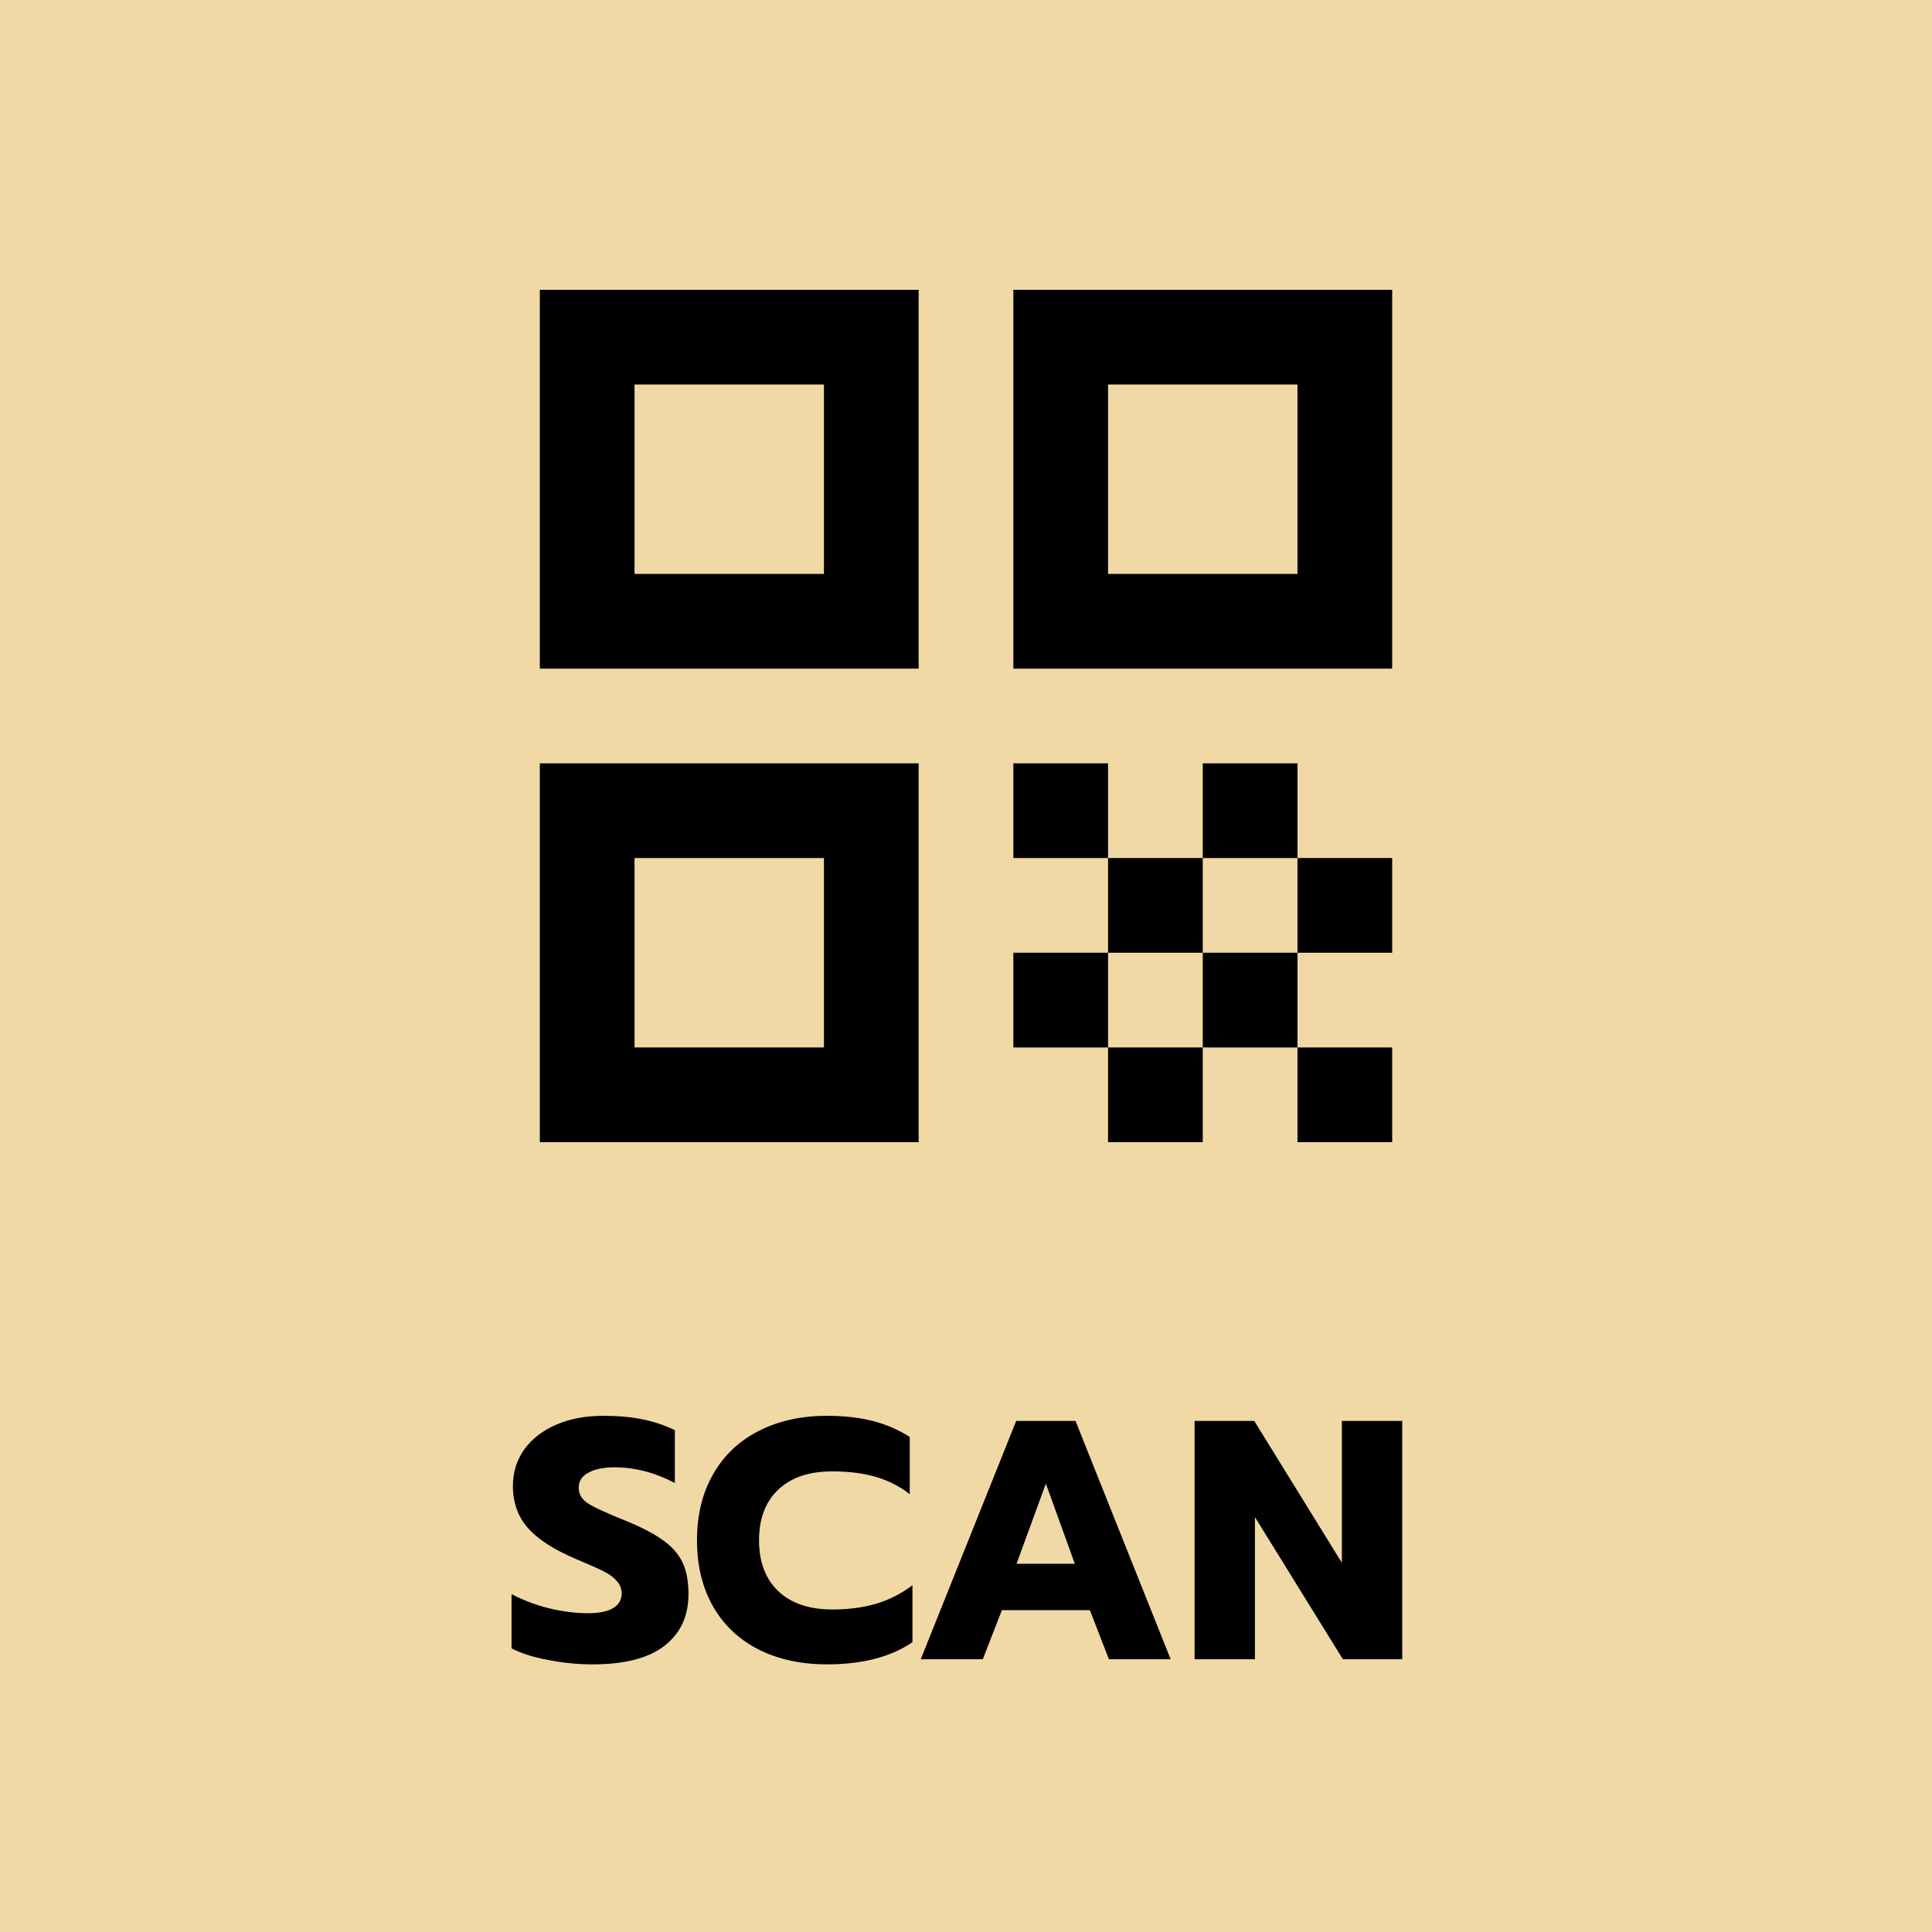 <svg width="170" height="170" viewBox="0 0 170 170" fill="none" xmlns="http://www.w3.org/2000/svg">
<rect width="170" height="170" fill="#F0D9A5"/>
<path d="M47.5 58.833H80.833V25.5H47.5V58.833ZM55.833 33.833H72.5V50.5H55.833V33.833Z" fill="black"/>
<path d="M47.5 100.5H80.833V67.167H47.5V100.5ZM55.833 75.5H72.5V92.167H55.833V75.5Z" fill="black"/>
<path d="M89.167 25.5V58.833H122.5V25.5H89.167ZM114.167 50.5H97.5V33.833H114.167V50.5Z" fill="black"/>
<path d="M122.5 92.167H114.167V100.5H122.5V92.167Z" fill="black"/>
<path d="M97.5 67.167H89.167V75.5H97.5V67.167Z" fill="black"/>
<path d="M105.833 75.5H97.5V83.833H105.833V75.5Z" fill="black"/>
<path d="M97.5 83.833H89.167V92.167H97.5V83.833Z" fill="black"/>
<path d="M105.833 92.167H97.5V100.5H105.833V92.167Z" fill="black"/>
<path d="M114.167 83.833H105.833V92.167H114.167V83.833Z" fill="black"/>
<path d="M114.167 67.167H105.833V75.5H114.167V67.167Z" fill="black"/>
<path d="M122.5 75.5H114.167V83.833H122.5V75.5Z" fill="black"/>
<path d="M52.151 146.45C50.831 146.45 49.521 146.32 48.221 146.06C46.921 145.82 45.851 145.48 45.011 145.04V140.27C46.091 140.83 47.211 141.25 48.371 141.53C49.551 141.81 50.671 141.95 51.731 141.95C52.711 141.95 53.451 141.8 53.951 141.5C54.451 141.2 54.701 140.77 54.701 140.21C54.701 139.79 54.561 139.43 54.281 139.13C54.021 138.81 53.631 138.52 53.111 138.26C52.591 138 51.781 137.64 50.681 137.18C48.741 136.36 47.331 135.45 46.451 134.45C45.571 133.45 45.131 132.22 45.131 130.76C45.131 129.56 45.461 128.49 46.121 127.55C46.801 126.61 47.741 125.88 48.941 125.36C50.141 124.84 51.521 124.58 53.081 124.58C54.361 124.58 55.501 124.68 56.501 124.88C57.501 125.08 58.461 125.4 59.381 125.84V130.49C57.621 129.57 55.851 129.11 54.071 129.11C53.111 129.11 52.341 129.27 51.761 129.59C51.201 129.89 50.921 130.33 50.921 130.91C50.921 131.49 51.211 131.96 51.791 132.32C52.371 132.68 53.441 133.17 55.001 133.79C56.421 134.37 57.521 134.94 58.301 135.5C59.101 136.06 59.681 136.71 60.041 137.45C60.401 138.19 60.581 139.13 60.581 140.27C60.581 142.21 59.871 143.73 58.451 144.83C57.051 145.91 54.951 146.45 52.151 146.45ZM72.759 146.45C70.479 146.45 68.469 146.01 66.729 145.13C65.009 144.25 63.679 142.99 62.739 141.35C61.799 139.69 61.329 137.75 61.329 135.53C61.329 133.31 61.799 131.38 62.739 129.74C63.679 128.08 65.009 126.81 66.729 125.93C68.469 125.03 70.479 124.58 72.759 124.58C74.259 124.58 75.599 124.73 76.779 125.03C77.959 125.33 79.049 125.8 80.049 126.44V131.48C79.169 130.78 78.169 130.27 77.049 129.95C75.949 129.63 74.679 129.47 73.239 129.47C71.179 129.47 69.589 130.01 68.469 131.09C67.349 132.15 66.789 133.63 66.789 135.53C66.789 137.43 67.349 138.92 68.469 140C69.609 141.08 71.199 141.62 73.239 141.62C74.679 141.62 75.969 141.45 77.109 141.11C78.249 140.77 79.309 140.23 80.289 139.49V144.5C78.389 145.8 75.879 146.45 72.759 146.45ZM89.417 125.03H94.637L103.007 146H97.577L95.897 141.68H88.157L86.477 146H81.017L89.417 125.03ZM94.577 137.6L92.027 130.55L89.447 137.6H94.577ZM105.113 125.03H110.363L118.073 137.51V125.03H123.383V146H118.163L110.423 133.49V146H105.113V125.03Z" fill="black"/>
</svg>
